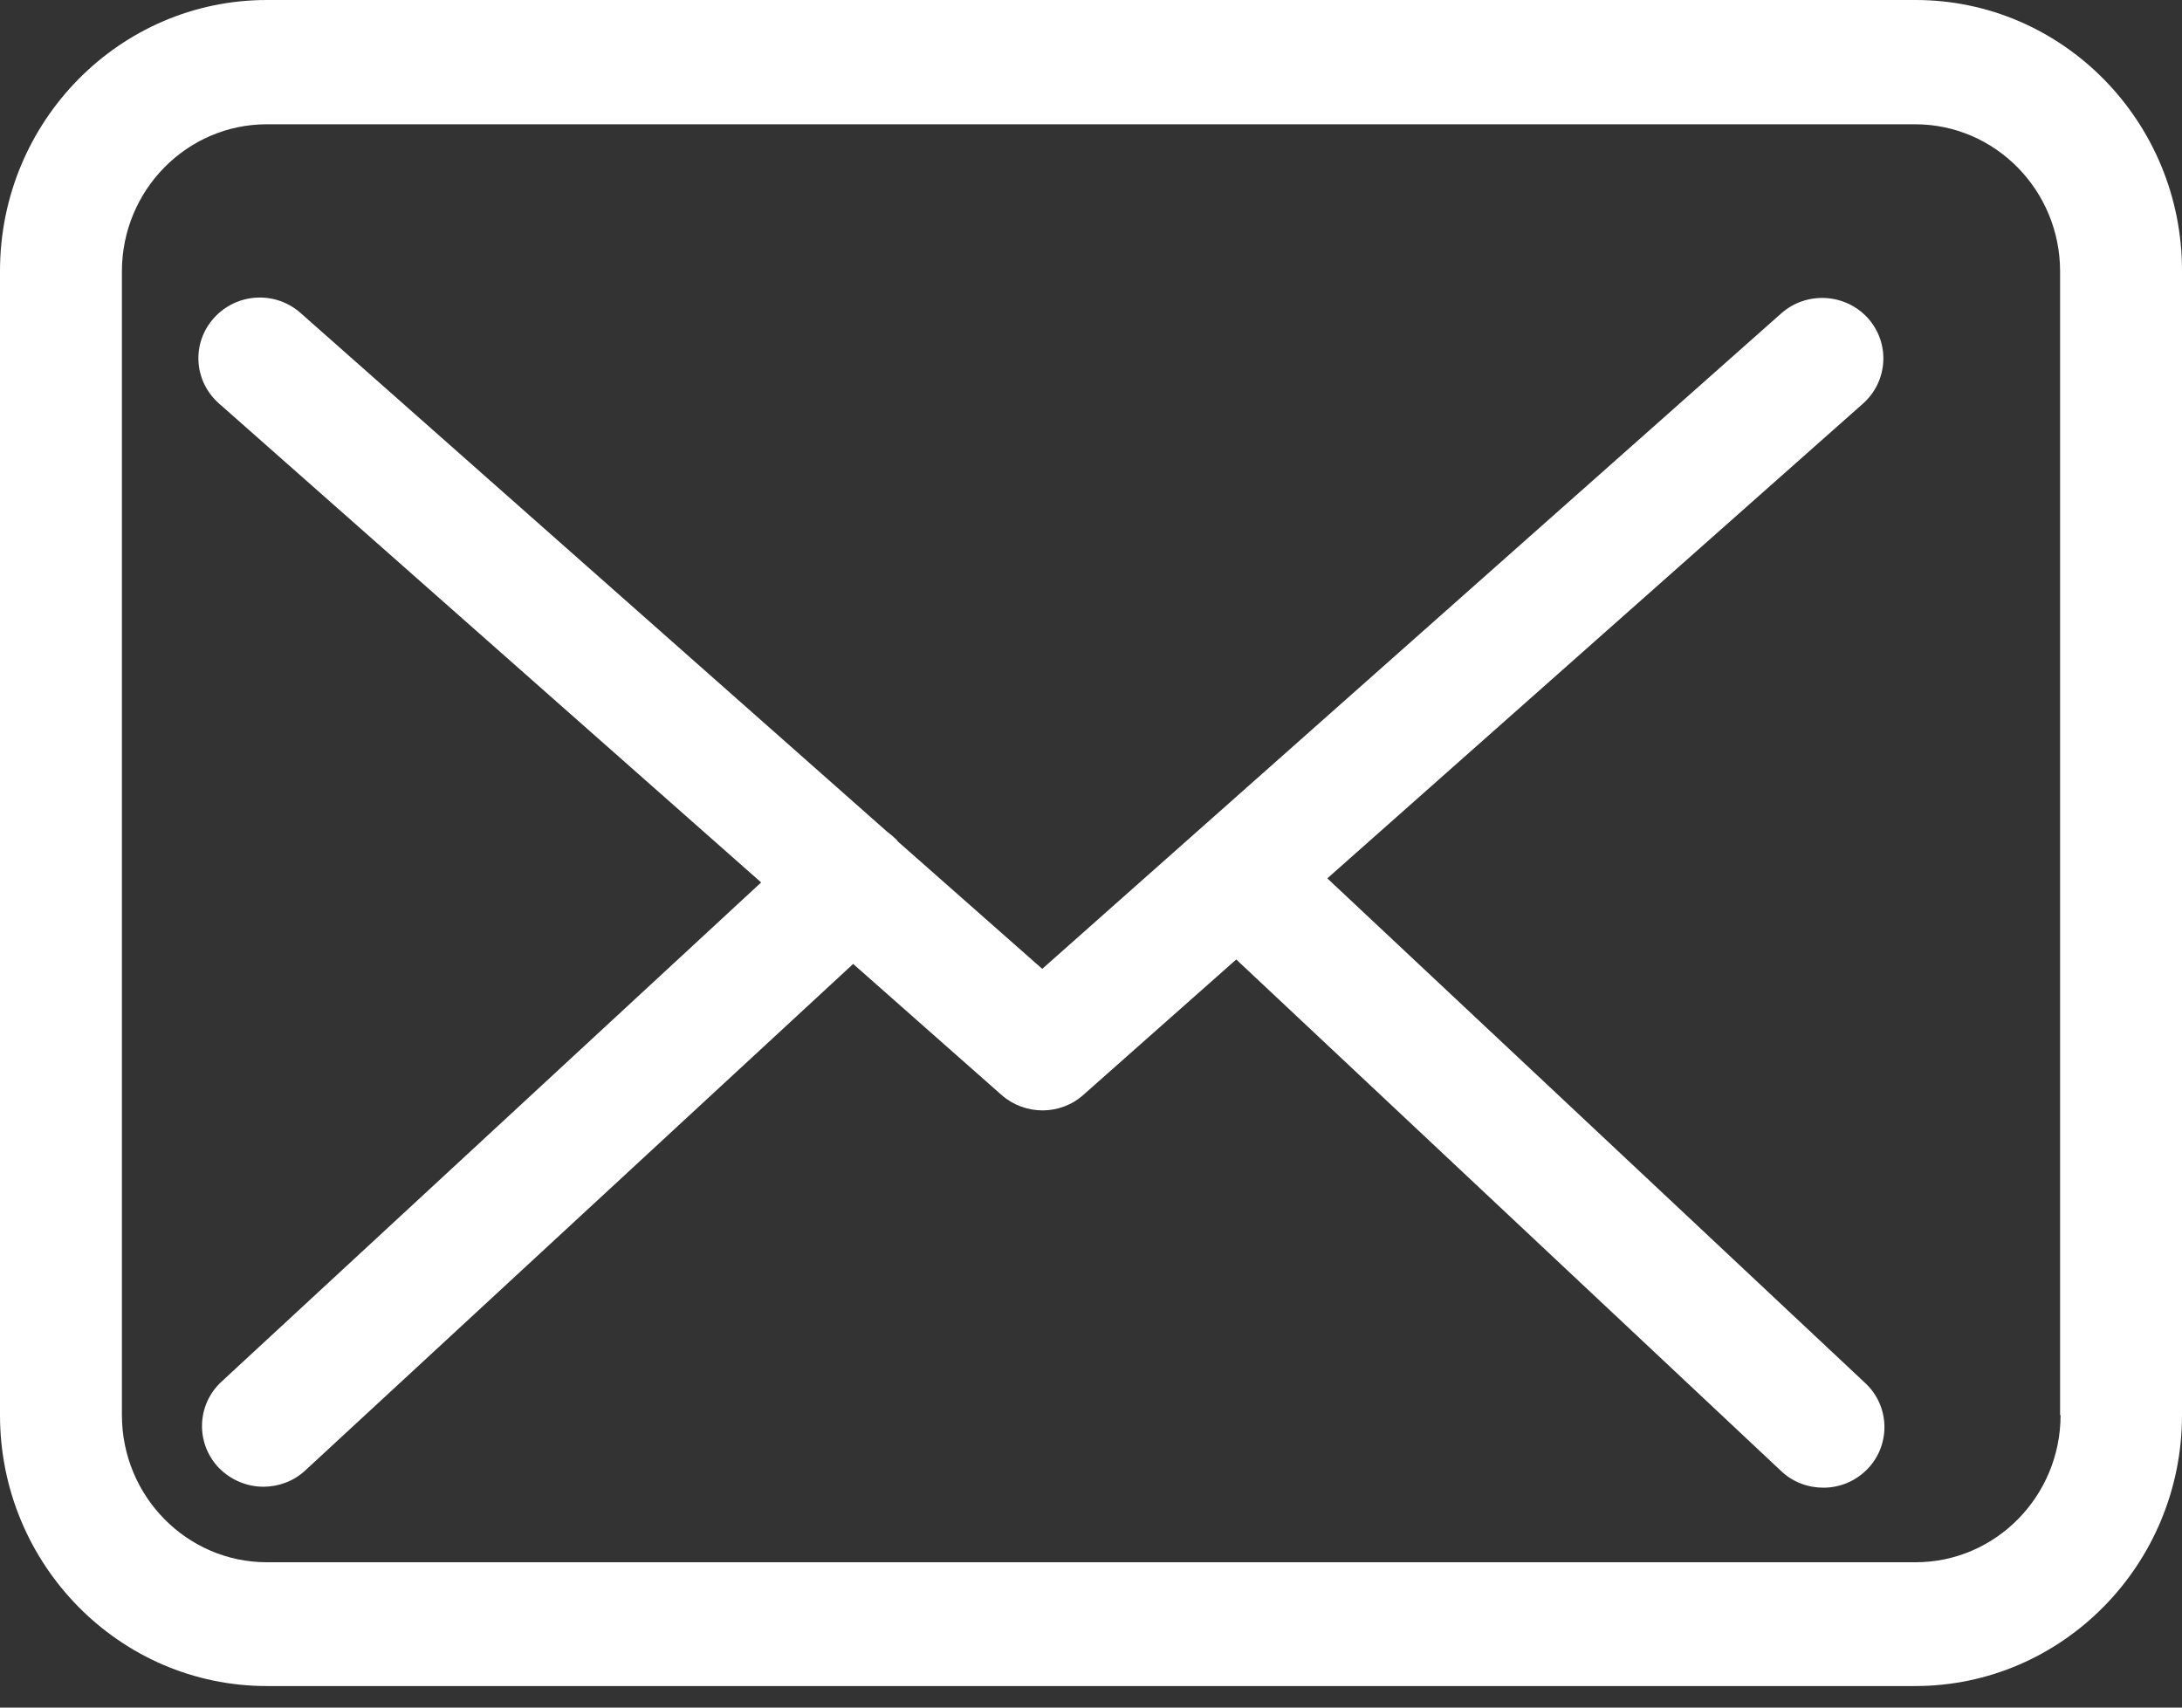 <?xml version="1.0" encoding="UTF-8"?>
<svg width="23px" height="18px" viewBox="0 0 23 18" version="1.1" xmlns="http://www.w3.org/2000/svg" xmlns:xlink="http://www.w3.org/1999/xlink">
    <rect x="0" y="0" width="23" height="18" fill="#333333" stroke="none"/>
    <!-- Generator: sketchtool 63.1 (101010) - https://sketch.com -->
    <title>AACD5E73-61F7-40C4-88F3-2D721A0C525F</title>
    <desc>Created with sketchtool.</desc>
    <defs>
        <linearGradient x1="50%" y1="3.159%" x2="50%" y2="105.689%" id="linearGradient-1">
            <stop stop-color="#6F6EB2" offset="0%"></stop>
            <stop stop-color="#352C64" offset="100%"></stop>
        </linearGradient>
    </defs>
    <g id="Page-1" stroke="none" stroke-width="1" fill="none" fill-rule="evenodd">
        <g id="Phatra_test" transform="translate(-900, -2985)" fill="#FFFFFF" fill-rule="nonzero">
            <g id="Group-5" transform="translate(1, 2797)">
                <g id="Group-13" transform="translate(899, 181)">
                    <g id="ic_mail" transform="translate(0, 7)">
                        <path d="M20.192,0 C21.744,0 23.005,1.285 23,2.861 L23,2.861 L23,14.917 C23,16.492 21.739,17.773 20.187,17.773 L20.187,17.773 L2.813,17.773 C1.261,17.773 0,16.492 0,14.917 L0,14.917 L0,2.856 C0,1.281 1.261,0 2.813,0 L2.813,0 Z M20.187,1.31 L2.813,1.31 C1.97,1.31 1.285,2.005 1.285,2.861 L1.285,2.861 L1.285,14.917 C1.285,15.772 1.97,16.468 2.813,16.468 L2.813,16.468 L20.192,16.468 C21.035,16.468 21.72,15.772 21.72,14.917 L21.72,14.917 L21.715,14.917 L21.715,2.861 C21.715,2.005 21.03,1.31 20.187,1.31 L20.187,1.31 Z M2.256,3.351 C2.495,3.087 2.901,3.063 3.168,3.299 L3.168,3.299 L9.352,8.768 C9.39,8.796 9.423,8.825 9.457,8.858 C9.457,8.862 9.461,8.867 9.466,8.872 L9.466,8.872 L10.986,10.213 L18.775,3.304 C19.042,3.068 19.448,3.091 19.687,3.351 C19.926,3.616 19.902,4.017 19.639,4.253 L19.639,4.253 L13.991,9.259 L19.663,14.581 C19.921,14.822 19.931,15.228 19.687,15.483 C19.558,15.616 19.391,15.682 19.219,15.682 C19.061,15.682 18.899,15.625 18.775,15.507 L18.775,15.507 L13.031,10.114 L11.421,11.54 C11.301,11.649 11.143,11.705 10.991,11.705 C10.838,11.705 10.685,11.653 10.56,11.545 L10.56,11.545 L8.993,10.161 L3.216,15.502 C3.092,15.616 2.934,15.672 2.776,15.672 C2.604,15.672 2.432,15.602 2.303,15.469 C2.06,15.21 2.074,14.808 2.332,14.567 L2.332,14.567 L8.023,9.302 L2.308,4.253 C2.041,4.017 2.017,3.616 2.256,3.351 Z" id="Combined-Shape"></path>
                    </g>
                </g>
            </g>
        </g>
    </g>
</svg>